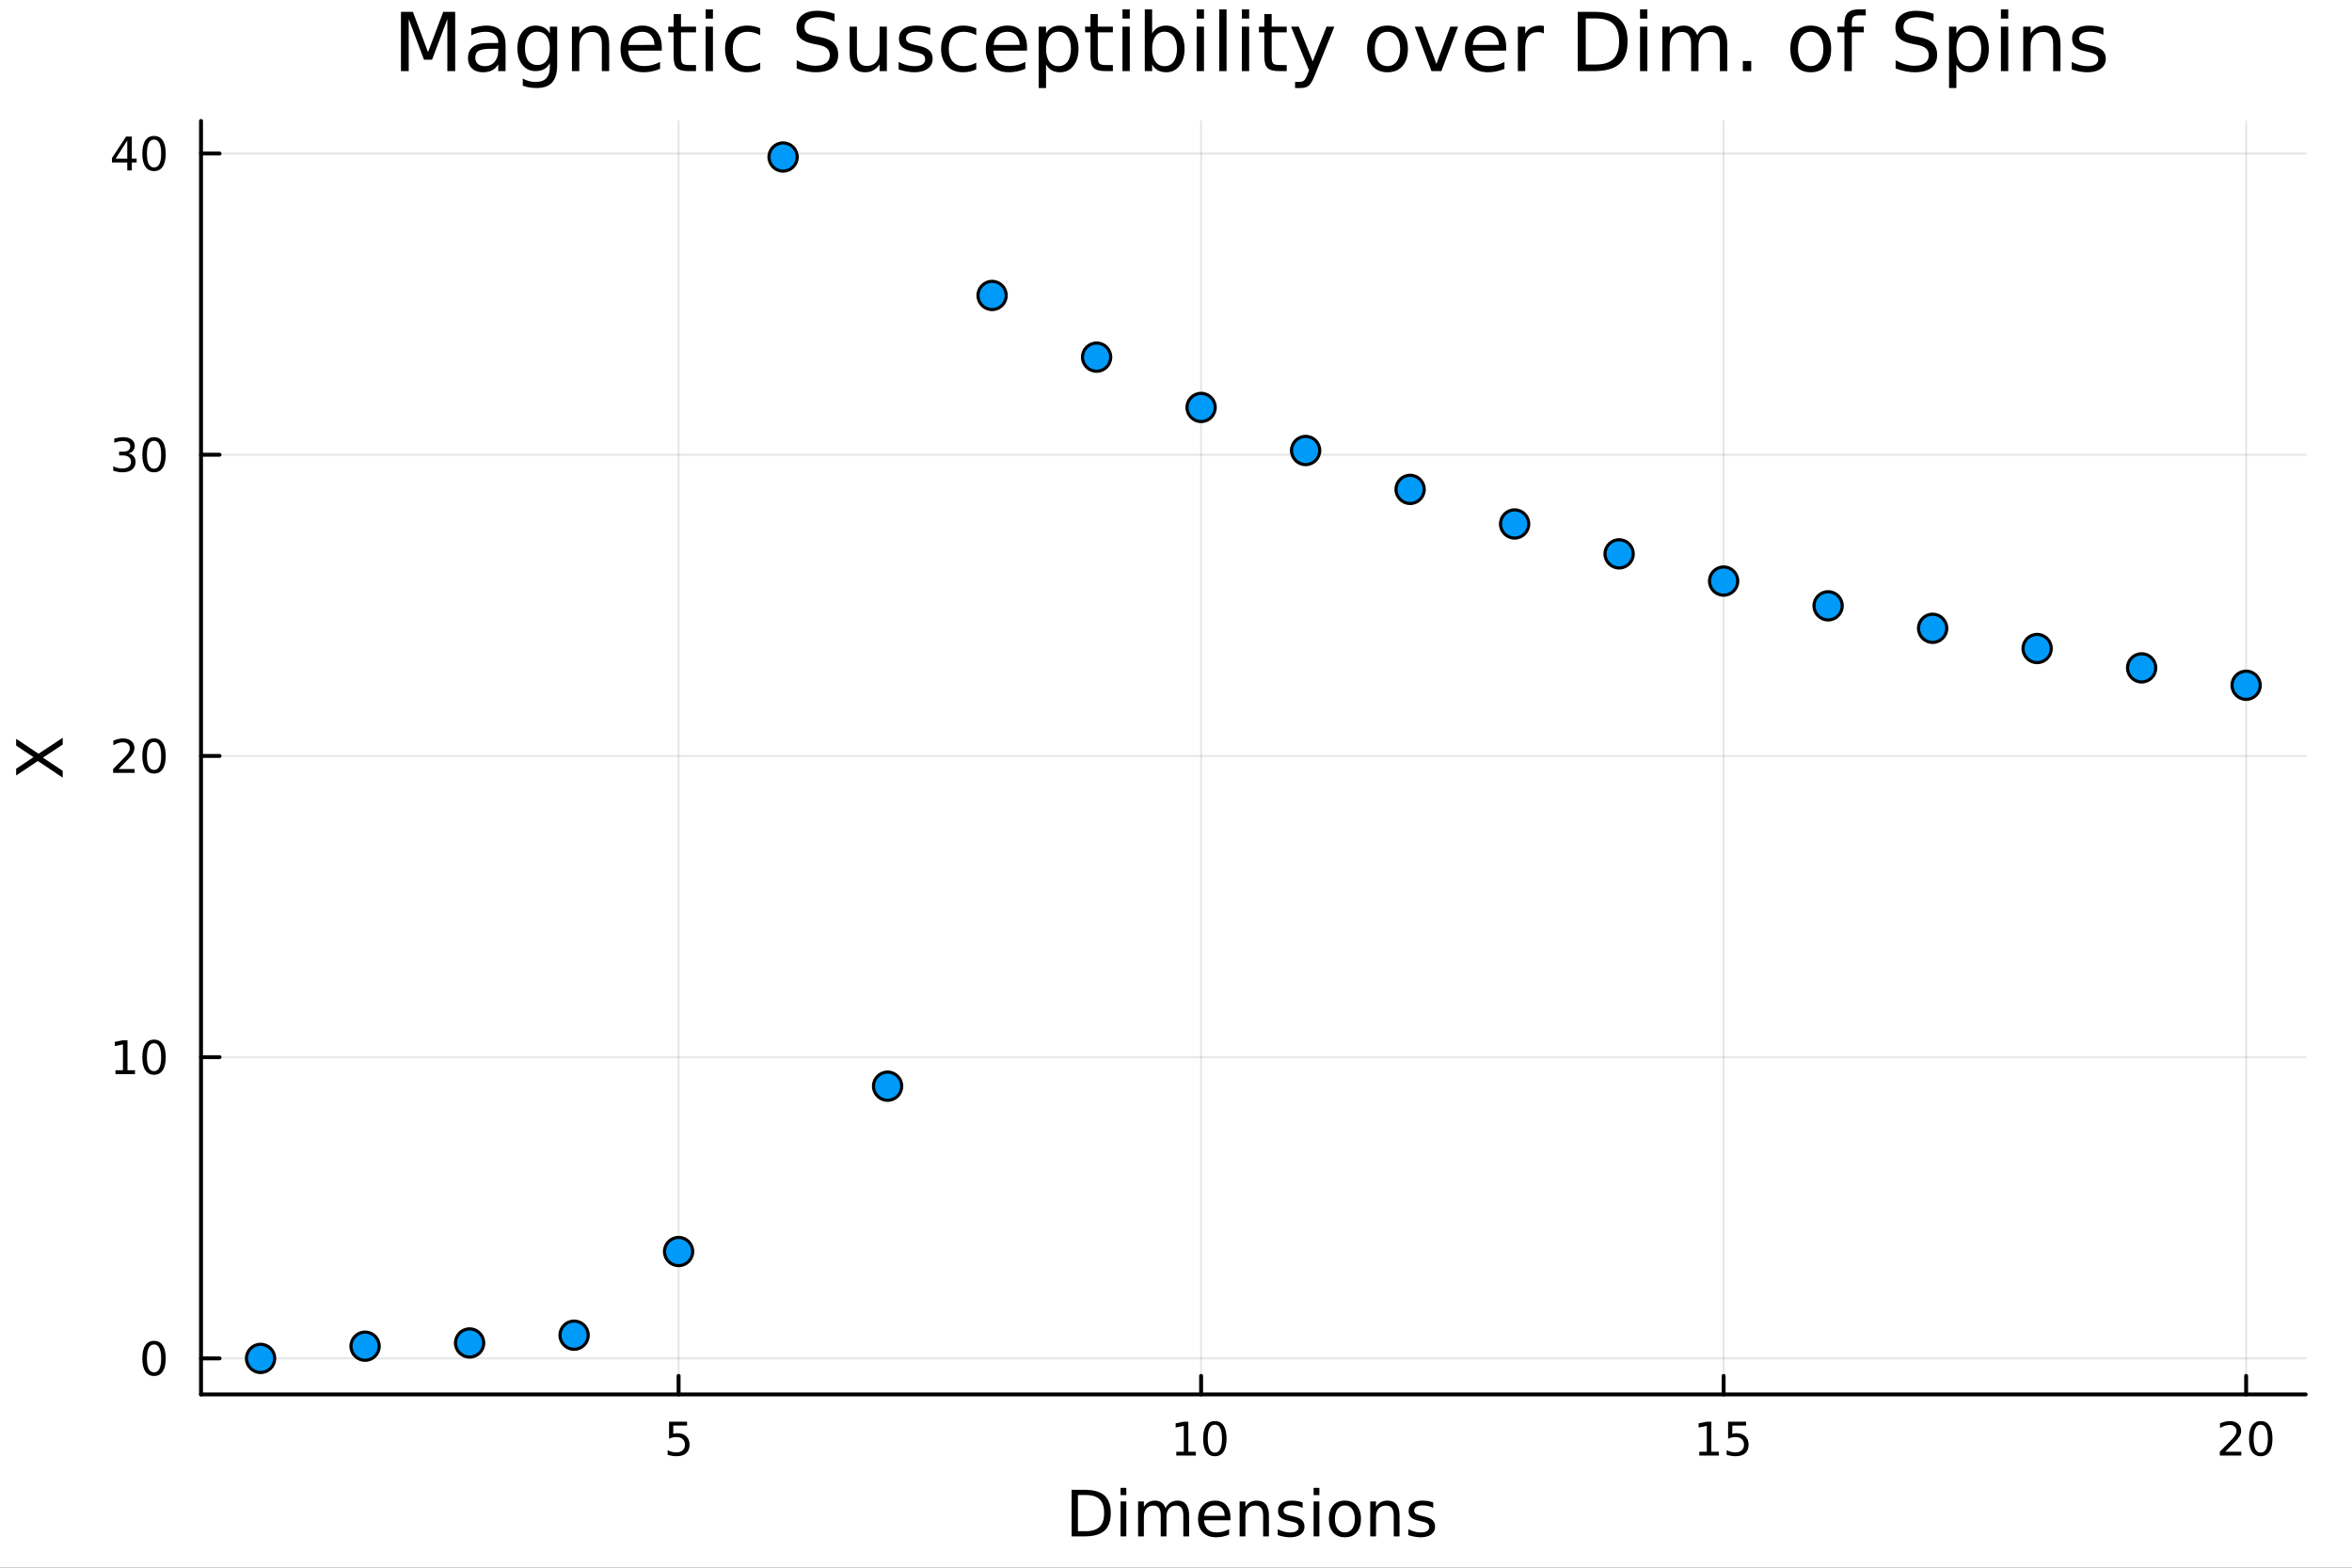 <?xml version="1.0" encoding="utf-8"?>
<svg xmlns="http://www.w3.org/2000/svg" xmlns:xlink="http://www.w3.org/1999/xlink" width="600" height="400" viewBox="0 0 2400 1600">
<rect x="0" y="0" width="2400" height="1600" fill="#333333" stroke="none"/>
<defs>
  <clipPath id="clip670">
    <rect x="0" y="0" width="2400" height="1600"/>
  </clipPath>
</defs>
<path clip-path="url(#clip670)" d="M0 1600 L2400 1600 L2400 0 L0 0  Z" fill="#ffffff" fill-rule="evenodd" fill-opacity="1"/>
<defs>
  <clipPath id="clip671">
    <rect x="480" y="0" width="1681" height="1600"/>
  </clipPath>
</defs>
<path clip-path="url(#clip670)" d="M205.121 1423.18 L2352.76 1423.18 L2352.76 123.472 L205.121 123.472  Z" fill="#ffffff" fill-rule="evenodd" fill-opacity="1"/>
<defs>
  <clipPath id="clip672">
    <rect x="205" y="123" width="2149" height="1301"/>
  </clipPath>
</defs>
<polyline clip-path="url(#clip672)" style="stroke:#000000; stroke-linecap:round; stroke-linejoin:round; stroke-width:2; stroke-opacity:0.1; fill:none" points="692.444,1423.18 692.444,123.472 "/>
<polyline clip-path="url(#clip672)" style="stroke:#000000; stroke-linecap:round; stroke-linejoin:round; stroke-width:2; stroke-opacity:0.1; fill:none" points="1225.62,1423.18 1225.62,123.472 "/>
<polyline clip-path="url(#clip672)" style="stroke:#000000; stroke-linecap:round; stroke-linejoin:round; stroke-width:2; stroke-opacity:0.1; fill:none" points="1758.8,1423.18 1758.8,123.472 "/>
<polyline clip-path="url(#clip672)" style="stroke:#000000; stroke-linecap:round; stroke-linejoin:round; stroke-width:2; stroke-opacity:0.1; fill:none" points="2291.97,1423.18 2291.97,123.472 "/>
<polyline clip-path="url(#clip672)" style="stroke:#000000; stroke-linecap:round; stroke-linejoin:round; stroke-width:2; stroke-opacity:0.1; fill:none" points="205.121,1386.4 2352.76,1386.4 "/>
<polyline clip-path="url(#clip672)" style="stroke:#000000; stroke-linecap:round; stroke-linejoin:round; stroke-width:2; stroke-opacity:0.1; fill:none" points="205.121,1078.96 2352.76,1078.96 "/>
<polyline clip-path="url(#clip672)" style="stroke:#000000; stroke-linecap:round; stroke-linejoin:round; stroke-width:2; stroke-opacity:0.1; fill:none" points="205.121,771.531 2352.76,771.531 "/>
<polyline clip-path="url(#clip672)" style="stroke:#000000; stroke-linecap:round; stroke-linejoin:round; stroke-width:2; stroke-opacity:0.1; fill:none" points="205.121,464.098 2352.76,464.098 "/>
<polyline clip-path="url(#clip672)" style="stroke:#000000; stroke-linecap:round; stroke-linejoin:round; stroke-width:2; stroke-opacity:0.1; fill:none" points="205.121,156.666 2352.76,156.666 "/>
<polyline clip-path="url(#clip670)" style="stroke:#000000; stroke-linecap:round; stroke-linejoin:round; stroke-width:4; stroke-opacity:1; fill:none" points="205.121,1423.18 2352.76,1423.18 "/>
<polyline clip-path="url(#clip670)" style="stroke:#000000; stroke-linecap:round; stroke-linejoin:round; stroke-width:4; stroke-opacity:1; fill:none" points="692.444,1423.18 692.444,1404.28 "/>
<polyline clip-path="url(#clip670)" style="stroke:#000000; stroke-linecap:round; stroke-linejoin:round; stroke-width:4; stroke-opacity:1; fill:none" points="1225.62,1423.18 1225.62,1404.28 "/>
<polyline clip-path="url(#clip670)" style="stroke:#000000; stroke-linecap:round; stroke-linejoin:round; stroke-width:4; stroke-opacity:1; fill:none" points="1758.8,1423.18 1758.8,1404.28 "/>
<polyline clip-path="url(#clip670)" style="stroke:#000000; stroke-linecap:round; stroke-linejoin:round; stroke-width:4; stroke-opacity:1; fill:none" points="2291.97,1423.18 2291.97,1404.28 "/>
<path clip-path="url(#clip670)" d="M682.722 1451.02 L701.079 1451.02 L701.079 1454.96 L687.005 1454.96 L687.005 1463.43 Q688.023 1463.08 689.042 1462.92 Q690.06 1462.73 691.079 1462.73 Q696.866 1462.73 700.245 1465.9 Q703.625 1469.08 703.625 1474.49 Q703.625 1480.07 700.153 1483.17 Q696.68 1486.25 690.361 1486.25 Q688.185 1486.25 685.917 1485.88 Q683.671 1485.51 681.264 1484.77 L681.264 1480.07 Q683.347 1481.2 685.569 1481.76 Q687.792 1482.32 690.268 1482.32 Q694.273 1482.32 696.611 1480.21 Q698.949 1478.1 698.949 1474.49 Q698.949 1470.88 696.611 1468.77 Q694.273 1466.67 690.268 1466.67 Q688.393 1466.67 686.518 1467.08 Q684.667 1467.5 682.722 1468.38 L682.722 1451.02 Z" fill="#000000" fill-rule="nonzero" fill-opacity="1" /><path clip-path="url(#clip670)" d="M1200.31 1481.64 L1207.95 1481.64 L1207.95 1455.28 L1199.64 1456.95 L1199.64 1452.69 L1207.9 1451.02 L1212.58 1451.02 L1212.58 1481.64 L1220.22 1481.64 L1220.22 1485.58 L1200.31 1485.58 L1200.31 1481.64 Z" fill="#000000" fill-rule="nonzero" fill-opacity="1" /><path clip-path="url(#clip670)" d="M1239.66 1454.1 Q1236.05 1454.1 1234.22 1457.66 Q1232.41 1461.2 1232.41 1468.33 Q1232.41 1475.44 1234.22 1479.01 Q1236.05 1482.55 1239.66 1482.55 Q1243.29 1482.55 1245.1 1479.01 Q1246.93 1475.44 1246.93 1468.33 Q1246.93 1461.2 1245.1 1457.66 Q1243.29 1454.1 1239.66 1454.1 M1239.66 1450.39 Q1245.47 1450.39 1248.53 1455 Q1251.6 1459.58 1251.6 1468.33 Q1251.6 1477.06 1248.53 1481.67 Q1245.47 1486.25 1239.66 1486.25 Q1233.85 1486.25 1230.77 1481.67 Q1227.72 1477.06 1227.72 1468.33 Q1227.72 1459.58 1230.77 1455 Q1233.85 1450.39 1239.66 1450.39 Z" fill="#000000" fill-rule="nonzero" fill-opacity="1" /><path clip-path="url(#clip670)" d="M1733.98 1481.64 L1741.62 1481.64 L1741.62 1455.28 L1733.31 1456.95 L1733.31 1452.69 L1741.58 1451.02 L1746.25 1451.02 L1746.25 1481.64 L1753.89 1481.64 L1753.89 1485.58 L1733.98 1485.58 L1733.98 1481.64 Z" fill="#000000" fill-rule="nonzero" fill-opacity="1" /><path clip-path="url(#clip670)" d="M1763.38 1451.02 L1781.74 1451.02 L1781.74 1454.96 L1767.66 1454.96 L1767.66 1463.43 Q1768.68 1463.08 1769.7 1462.92 Q1770.72 1462.73 1771.74 1462.73 Q1777.52 1462.73 1780.9 1465.9 Q1784.28 1469.08 1784.28 1474.49 Q1784.28 1480.07 1780.81 1483.17 Q1777.34 1486.25 1771.02 1486.25 Q1768.84 1486.25 1766.58 1485.88 Q1764.33 1485.51 1761.92 1484.77 L1761.92 1480.07 Q1764.01 1481.2 1766.23 1481.76 Q1768.45 1482.32 1770.93 1482.32 Q1774.93 1482.32 1777.27 1480.21 Q1779.61 1478.1 1779.61 1474.49 Q1779.61 1470.88 1777.27 1468.77 Q1774.93 1466.67 1770.93 1466.67 Q1769.05 1466.67 1767.18 1467.08 Q1765.33 1467.5 1763.38 1468.38 L1763.38 1451.02 Z" fill="#000000" fill-rule="nonzero" fill-opacity="1" /><path clip-path="url(#clip670)" d="M2270.75 1481.64 L2287.07 1481.64 L2287.07 1485.58 L2265.12 1485.58 L2265.12 1481.64 Q2267.78 1478.89 2272.37 1474.26 Q2276.97 1469.61 2278.15 1468.27 Q2280.4 1465.74 2281.28 1464.01 Q2282.18 1462.25 2282.18 1460.56 Q2282.18 1457.8 2280.24 1456.07 Q2278.32 1454.33 2275.21 1454.33 Q2273.02 1454.33 2270.56 1455.09 Q2268.13 1455.86 2265.35 1457.41 L2265.35 1452.69 Q2268.18 1451.55 2270.63 1450.97 Q2273.08 1450.39 2275.12 1450.39 Q2280.49 1450.39 2283.69 1453.08 Q2286.88 1455.77 2286.88 1460.26 Q2286.88 1462.39 2286.07 1464.31 Q2285.28 1466.2 2283.18 1468.8 Q2282.6 1469.47 2279.5 1472.69 Q2276.4 1475.88 2270.75 1481.64 Z" fill="#000000" fill-rule="nonzero" fill-opacity="1" /><path clip-path="url(#clip670)" d="M2306.88 1454.1 Q2303.27 1454.1 2301.44 1457.66 Q2299.64 1461.2 2299.64 1468.33 Q2299.64 1475.44 2301.44 1479.01 Q2303.27 1482.55 2306.88 1482.55 Q2310.52 1482.55 2312.32 1479.01 Q2314.15 1475.44 2314.15 1468.33 Q2314.15 1461.2 2312.32 1457.66 Q2310.52 1454.1 2306.88 1454.1 M2306.88 1450.39 Q2312.69 1450.39 2315.75 1455 Q2318.83 1459.58 2318.83 1468.33 Q2318.83 1477.06 2315.75 1481.67 Q2312.69 1486.25 2306.88 1486.25 Q2301.07 1486.25 2297.99 1481.67 Q2294.94 1477.06 2294.94 1468.33 Q2294.94 1459.58 2297.99 1455 Q2301.07 1450.39 2306.88 1450.39 Z" fill="#000000" fill-rule="nonzero" fill-opacity="1" /><path clip-path="url(#clip670)" d="M1099.93 1525.81 L1099.93 1562.76 L1107.7 1562.76 Q1117.54 1562.76 1122.09 1558.3 Q1126.67 1553.85 1126.67 1544.24 Q1126.67 1534.69 1122.09 1530.26 Q1117.54 1525.81 1107.7 1525.81 L1099.93 1525.81 M1093.51 1520.52 L1106.71 1520.52 Q1120.53 1520.52 1126.99 1526.28 Q1133.45 1532.01 1133.45 1544.24 Q1133.45 1556.52 1126.96 1562.28 Q1120.46 1568.04 1106.71 1568.04 L1093.51 1568.04 L1093.51 1520.52 Z" fill="#000000" fill-rule="nonzero" fill-opacity="1" /><path clip-path="url(#clip670)" d="M1143.44 1532.4 L1149.3 1532.4 L1149.3 1568.04 L1143.44 1568.04 L1143.44 1532.4 M1143.44 1518.52 L1149.3 1518.52 L1149.3 1525.93 L1143.44 1525.93 L1143.44 1518.52 Z" fill="#000000" fill-rule="nonzero" fill-opacity="1" /><path clip-path="url(#clip670)" d="M1189.31 1539.24 Q1191.51 1535.29 1194.56 1533.41 Q1197.62 1531.54 1201.75 1531.54 Q1207.32 1531.54 1210.35 1535.45 Q1213.37 1539.33 1213.37 1546.53 L1213.37 1568.04 L1207.48 1568.04 L1207.48 1546.72 Q1207.48 1541.59 1205.67 1539.11 Q1203.85 1536.63 1200.13 1536.63 Q1195.58 1536.63 1192.94 1539.65 Q1190.3 1542.68 1190.3 1547.9 L1190.3 1568.04 L1184.41 1568.04 L1184.41 1546.72 Q1184.41 1541.56 1182.59 1539.11 Q1180.78 1536.63 1176.99 1536.63 Q1172.5 1536.63 1169.86 1539.68 Q1167.22 1542.71 1167.22 1547.9 L1167.22 1568.04 L1161.33 1568.04 L1161.33 1532.4 L1167.22 1532.4 L1167.22 1537.93 Q1169.23 1534.66 1172.03 1533.1 Q1174.83 1531.54 1178.68 1531.54 Q1182.56 1531.54 1185.27 1533.51 Q1188 1535.48 1189.31 1539.24 Z" fill="#000000" fill-rule="nonzero" fill-opacity="1" /><path clip-path="url(#clip670)" d="M1255.54 1548.76 L1255.54 1551.62 L1228.62 1551.62 Q1229 1557.67 1232.25 1560.85 Q1235.52 1564 1241.35 1564 Q1244.72 1564 1247.87 1563.17 Q1251.06 1562.35 1254.18 1560.69 L1254.18 1566.23 Q1251.02 1567.57 1247.71 1568.27 Q1244.4 1568.97 1241 1568.97 Q1232.47 1568.97 1227.47 1564 Q1222.51 1559.04 1222.51 1550.57 Q1222.51 1541.82 1227.22 1536.69 Q1231.96 1531.54 1239.98 1531.54 Q1247.17 1531.54 1251.34 1536.18 Q1255.54 1540.8 1255.54 1548.76 M1249.69 1547.04 Q1249.62 1542.23 1246.98 1539.37 Q1244.37 1536.5 1240.04 1536.5 Q1235.14 1536.5 1232.18 1539.27 Q1229.25 1542.04 1228.81 1547.07 L1249.69 1547.04 Z" fill="#000000" fill-rule="nonzero" fill-opacity="1" /><path clip-path="url(#clip670)" d="M1294.79 1546.53 L1294.79 1568.04 L1288.93 1568.04 L1288.93 1546.72 Q1288.93 1541.66 1286.96 1539.14 Q1284.99 1536.63 1281.04 1536.63 Q1276.3 1536.63 1273.56 1539.65 Q1270.82 1542.68 1270.82 1547.9 L1270.82 1568.04 L1264.93 1568.04 L1264.93 1532.4 L1270.82 1532.4 L1270.82 1537.93 Q1272.92 1534.72 1275.76 1533.13 Q1278.62 1531.54 1282.34 1531.54 Q1288.49 1531.54 1291.64 1535.36 Q1294.79 1539.14 1294.79 1546.53 Z" fill="#000000" fill-rule="nonzero" fill-opacity="1" /><path clip-path="url(#clip670)" d="M1329.2 1533.45 L1329.2 1538.98 Q1326.71 1537.71 1324.04 1537.07 Q1321.37 1536.44 1318.5 1536.44 Q1314.14 1536.44 1311.94 1537.77 Q1309.78 1539.11 1309.78 1541.79 Q1309.78 1543.82 1311.34 1545 Q1312.9 1546.15 1317.61 1547.2 L1319.62 1547.64 Q1325.85 1548.98 1328.46 1551.43 Q1331.11 1553.85 1331.11 1558.21 Q1331.11 1563.17 1327.16 1566.07 Q1323.24 1568.97 1316.37 1568.97 Q1313.5 1568.97 1310.39 1568.39 Q1307.3 1567.85 1303.86 1566.74 L1303.86 1560.69 Q1307.11 1562.38 1310.26 1563.24 Q1313.41 1564.07 1316.5 1564.07 Q1320.63 1564.07 1322.86 1562.66 Q1325.09 1561.23 1325.09 1558.65 Q1325.09 1556.27 1323.47 1554.99 Q1321.88 1553.72 1316.43 1552.54 L1314.4 1552.07 Q1308.95 1550.92 1306.53 1548.56 Q1304.11 1546.18 1304.11 1542.04 Q1304.11 1537.01 1307.68 1534.27 Q1311.24 1531.54 1317.8 1531.54 Q1321.05 1531.54 1323.91 1532.01 Q1326.78 1532.49 1329.2 1533.45 Z" fill="#000000" fill-rule="nonzero" fill-opacity="1" /><path clip-path="url(#clip670)" d="M1340.43 1532.4 L1346.29 1532.4 L1346.29 1568.04 L1340.43 1568.04 L1340.43 1532.4 M1340.43 1518.52 L1346.29 1518.52 L1346.29 1525.93 L1340.43 1525.93 L1340.43 1518.52 Z" fill="#000000" fill-rule="nonzero" fill-opacity="1" /><path clip-path="url(#clip670)" d="M1372.36 1536.5 Q1367.64 1536.5 1364.91 1540.19 Q1362.17 1543.85 1362.17 1550.25 Q1362.17 1556.65 1364.88 1560.34 Q1367.61 1564 1372.36 1564 Q1377.03 1564 1379.77 1560.31 Q1382.51 1556.62 1382.51 1550.25 Q1382.51 1543.92 1379.77 1540.23 Q1377.03 1536.5 1372.36 1536.5 M1372.36 1531.54 Q1379.99 1531.54 1384.35 1536.5 Q1388.72 1541.47 1388.72 1550.25 Q1388.72 1559 1384.35 1564 Q1379.99 1568.97 1372.36 1568.97 Q1364.68 1568.97 1360.32 1564 Q1356 1559 1356 1550.25 Q1356 1541.47 1360.32 1536.5 Q1364.68 1531.54 1372.36 1531.54 Z" fill="#000000" fill-rule="nonzero" fill-opacity="1" /><path clip-path="url(#clip670)" d="M1428.06 1546.53 L1428.06 1568.04 L1422.2 1568.04 L1422.2 1546.72 Q1422.2 1541.66 1420.23 1539.14 Q1418.25 1536.63 1414.31 1536.63 Q1409.56 1536.63 1406.83 1539.65 Q1404.09 1542.68 1404.09 1547.9 L1404.09 1568.04 L1398.2 1568.04 L1398.2 1532.4 L1404.09 1532.4 L1404.09 1537.93 Q1406.19 1534.72 1409.02 1533.13 Q1411.89 1531.54 1415.61 1531.54 Q1421.75 1531.54 1424.9 1535.36 Q1428.06 1539.14 1428.06 1546.53 Z" fill="#000000" fill-rule="nonzero" fill-opacity="1" /><path clip-path="url(#clip670)" d="M1462.46 1533.45 L1462.46 1538.98 Q1459.98 1537.71 1457.31 1537.07 Q1454.63 1536.44 1451.77 1536.44 Q1447.41 1536.44 1445.21 1537.77 Q1443.05 1539.11 1443.05 1541.79 Q1443.05 1543.82 1444.61 1545 Q1446.17 1546.15 1450.88 1547.2 L1452.88 1547.64 Q1459.12 1548.98 1461.73 1551.43 Q1464.37 1553.85 1464.37 1558.21 Q1464.37 1563.17 1460.42 1566.07 Q1456.51 1568.97 1449.63 1568.97 Q1446.77 1568.97 1443.65 1568.39 Q1440.56 1567.85 1437.13 1566.74 L1437.13 1560.69 Q1440.37 1562.38 1443.52 1563.24 Q1446.67 1564.07 1449.76 1564.07 Q1453.9 1564.07 1456.13 1562.66 Q1458.36 1561.23 1458.36 1558.65 Q1458.36 1556.27 1456.73 1554.99 Q1455.14 1553.72 1449.7 1552.54 L1447.66 1552.07 Q1442.22 1550.92 1439.8 1548.56 Q1437.38 1546.18 1437.38 1542.04 Q1437.38 1537.01 1440.95 1534.27 Q1444.51 1531.54 1451.07 1531.54 Q1454.31 1531.54 1457.18 1532.01 Q1460.04 1532.49 1462.46 1533.45 Z" fill="#000000" fill-rule="nonzero" fill-opacity="1" /><polyline clip-path="url(#clip670)" style="stroke:#000000; stroke-linecap:round; stroke-linejoin:round; stroke-width:4; stroke-opacity:1; fill:none" points="205.121,1423.18 205.121,123.472 "/>
<polyline clip-path="url(#clip670)" style="stroke:#000000; stroke-linecap:round; stroke-linejoin:round; stroke-width:4; stroke-opacity:1; fill:none" points="205.121,1386.4 224.019,1386.4 "/>
<polyline clip-path="url(#clip670)" style="stroke:#000000; stroke-linecap:round; stroke-linejoin:round; stroke-width:4; stroke-opacity:1; fill:none" points="205.121,1078.96 224.019,1078.96 "/>
<polyline clip-path="url(#clip670)" style="stroke:#000000; stroke-linecap:round; stroke-linejoin:round; stroke-width:4; stroke-opacity:1; fill:none" points="205.121,771.531 224.019,771.531 "/>
<polyline clip-path="url(#clip670)" style="stroke:#000000; stroke-linecap:round; stroke-linejoin:round; stroke-width:4; stroke-opacity:1; fill:none" points="205.121,464.098 224.019,464.098 "/>
<polyline clip-path="url(#clip670)" style="stroke:#000000; stroke-linecap:round; stroke-linejoin:round; stroke-width:4; stroke-opacity:1; fill:none" points="205.121,156.666 224.019,156.666 "/>
<path clip-path="url(#clip670)" d="M157.177 1372.19 Q153.566 1372.19 151.737 1375.76 Q149.931 1379.3 149.931 1386.43 Q149.931 1393.54 151.737 1397.1 Q153.566 1400.64 157.177 1400.64 Q160.811 1400.64 162.616 1397.1 Q164.445 1393.54 164.445 1386.43 Q164.445 1379.3 162.616 1375.76 Q160.811 1372.19 157.177 1372.19 M157.177 1368.49 Q162.987 1368.49 166.042 1373.1 Q169.121 1377.68 169.121 1386.43 Q169.121 1395.16 166.042 1399.76 Q162.987 1404.35 157.177 1404.35 Q151.366 1404.35 148.288 1399.76 Q145.232 1395.16 145.232 1386.43 Q145.232 1377.68 148.288 1373.1 Q151.366 1368.49 157.177 1368.49 Z" fill="#000000" fill-rule="nonzero" fill-opacity="1" /><path clip-path="url(#clip670)" d="M117.825 1092.31 L125.464 1092.31 L125.464 1065.94 L117.154 1067.61 L117.154 1063.35 L125.418 1061.68 L130.093 1061.68 L130.093 1092.31 L137.732 1092.31 L137.732 1096.24 L117.825 1096.24 L117.825 1092.31 Z" fill="#000000" fill-rule="nonzero" fill-opacity="1" /><path clip-path="url(#clip670)" d="M157.177 1064.76 Q153.566 1064.76 151.737 1068.33 Q149.931 1071.87 149.931 1079 Q149.931 1086.1 151.737 1089.67 Q153.566 1093.21 157.177 1093.21 Q160.811 1093.21 162.616 1089.67 Q164.445 1086.1 164.445 1079 Q164.445 1071.87 162.616 1068.33 Q160.811 1064.76 157.177 1064.76 M157.177 1061.06 Q162.987 1061.06 166.042 1065.66 Q169.121 1070.25 169.121 1079 Q169.121 1087.72 166.042 1092.33 Q162.987 1096.91 157.177 1096.91 Q151.366 1096.91 148.288 1092.33 Q145.232 1087.72 145.232 1079 Q145.232 1070.25 148.288 1065.66 Q151.366 1061.06 157.177 1061.06 Z" fill="#000000" fill-rule="nonzero" fill-opacity="1" /><path clip-path="url(#clip670)" d="M121.043 784.876 L137.362 784.876 L137.362 788.811 L115.418 788.811 L115.418 784.876 Q118.08 782.121 122.663 777.491 Q127.269 772.839 128.45 771.496 Q130.695 768.973 131.575 767.237 Q132.478 765.478 132.478 763.788 Q132.478 761.033 130.533 759.297 Q128.612 757.561 125.51 757.561 Q123.311 757.561 120.857 758.325 Q118.427 759.089 115.649 760.64 L115.649 755.917 Q118.473 754.783 120.927 754.204 Q123.38 753.626 125.418 753.626 Q130.788 753.626 133.982 756.311 Q137.177 758.996 137.177 763.487 Q137.177 765.616 136.367 767.538 Q135.579 769.436 133.473 772.028 Q132.894 772.7 129.792 775.917 Q126.691 779.112 121.043 784.876 Z" fill="#000000" fill-rule="nonzero" fill-opacity="1" /><path clip-path="url(#clip670)" d="M157.177 757.329 Q153.566 757.329 151.737 760.894 Q149.931 764.436 149.931 771.565 Q149.931 778.672 151.737 782.237 Q153.566 785.778 157.177 785.778 Q160.811 785.778 162.616 782.237 Q164.445 778.672 164.445 771.565 Q164.445 764.436 162.616 760.894 Q160.811 757.329 157.177 757.329 M157.177 753.626 Q162.987 753.626 166.042 758.232 Q169.121 762.816 169.121 771.565 Q169.121 780.292 166.042 784.899 Q162.987 789.482 157.177 789.482 Q151.366 789.482 148.288 784.899 Q145.232 780.292 145.232 771.565 Q145.232 762.816 148.288 758.232 Q151.366 753.626 157.177 753.626 Z" fill="#000000" fill-rule="nonzero" fill-opacity="1" /><path clip-path="url(#clip670)" d="M131.181 462.744 Q134.538 463.462 136.413 465.73 Q138.311 467.999 138.311 471.332 Q138.311 476.448 134.792 479.249 Q131.274 482.05 124.793 482.05 Q122.617 482.05 120.302 481.61 Q118.01 481.193 115.556 480.337 L115.556 475.823 Q117.501 476.957 119.816 477.536 Q122.13 478.114 124.654 478.114 Q129.052 478.114 131.343 476.378 Q133.658 474.642 133.658 471.332 Q133.658 468.277 131.505 466.564 Q129.376 464.827 125.556 464.827 L121.529 464.827 L121.529 460.985 L125.742 460.985 Q129.191 460.985 131.019 459.619 Q132.848 458.23 132.848 455.638 Q132.848 452.976 130.95 451.564 Q129.075 450.128 125.556 450.128 Q123.635 450.128 121.436 450.545 Q119.237 450.962 116.598 451.841 L116.598 447.675 Q119.26 446.934 121.575 446.564 Q123.913 446.193 125.973 446.193 Q131.297 446.193 134.399 448.624 Q137.501 451.031 137.501 455.152 Q137.501 458.022 135.857 460.013 Q134.214 461.98 131.181 462.744 Z" fill="#000000" fill-rule="nonzero" fill-opacity="1" /><path clip-path="url(#clip670)" d="M157.177 449.897 Q153.566 449.897 151.737 453.462 Q149.931 457.003 149.931 464.133 Q149.931 471.239 151.737 474.804 Q153.566 478.346 157.177 478.346 Q160.811 478.346 162.616 474.804 Q164.445 471.239 164.445 464.133 Q164.445 457.003 162.616 453.462 Q160.811 449.897 157.177 449.897 M157.177 446.193 Q162.987 446.193 166.042 450.8 Q169.121 455.383 169.121 464.133 Q169.121 472.86 166.042 477.466 Q162.987 482.05 157.177 482.05 Q151.366 482.05 148.288 477.466 Q145.232 472.86 145.232 464.133 Q145.232 455.383 148.288 450.8 Q151.366 446.193 157.177 446.193 Z" fill="#000000" fill-rule="nonzero" fill-opacity="1" /><path clip-path="url(#clip670)" d="M129.862 143.46 L118.056 161.909 L129.862 161.909 L129.862 143.46 M128.635 139.386 L134.515 139.386 L134.515 161.909 L139.445 161.909 L139.445 165.798 L134.515 165.798 L134.515 173.946 L129.862 173.946 L129.862 165.798 L114.26 165.798 L114.26 161.284 L128.635 139.386 Z" fill="#000000" fill-rule="nonzero" fill-opacity="1" /><path clip-path="url(#clip670)" d="M157.177 142.465 Q153.566 142.465 151.737 146.029 Q149.931 149.571 149.931 156.701 Q149.931 163.807 151.737 167.372 Q153.566 170.913 157.177 170.913 Q160.811 170.913 162.616 167.372 Q164.445 163.807 164.445 156.701 Q164.445 149.571 162.616 146.029 Q160.811 142.465 157.177 142.465 M157.177 138.761 Q162.987 138.761 166.042 143.367 Q169.121 147.951 169.121 156.701 Q169.121 165.427 166.042 170.034 Q162.987 174.617 157.177 174.617 Q151.366 174.617 148.288 170.034 Q145.232 165.427 145.232 156.701 Q145.232 147.951 148.288 143.367 Q151.366 138.761 157.177 138.761 Z" fill="#000000" fill-rule="nonzero" fill-opacity="1" /><path clip-path="url(#clip670)" d="M16.484 791.5 L16.484 784.593 L34.149 772.785 L16.484 760.913 L16.484 754.006 L39.305 769.284 L64.004 752.988 L64.004 759.894 L43.793 773.262 L64.004 786.726 L64.004 793.664 L38.637 776.7 L16.484 791.5 Z" fill="#000000" fill-rule="nonzero" fill-opacity="1" /><path clip-path="url(#clip670)" d="M409.128 12.096 L421.322 12.096 L436.755 53.253 L452.27 12.096 L464.464 12.096 L464.464 72.576 L456.483 72.576 L456.483 19.469 L440.887 60.95 L432.664 60.95 L417.068 19.469 L417.068 72.576 L409.128 72.576 L409.128 12.096 Z" fill="#000000" fill-rule="nonzero" fill-opacity="1" /><path clip-path="url(#clip670)" d="M501.003 49.769 Q491.969 49.769 488.485 51.835 Q485.002 53.901 485.002 58.884 Q485.002 62.854 487.594 65.203 Q490.227 67.512 494.724 67.512 Q500.922 67.512 504.649 63.137 Q508.416 58.722 508.416 51.43 L508.416 49.769 L501.003 49.769 M515.87 46.691 L515.87 72.576 L508.416 72.576 L508.416 65.689 Q505.864 69.821 502.056 71.806 Q498.248 73.751 492.739 73.751 Q485.771 73.751 481.639 69.862 Q477.548 65.933 477.548 59.37 Q477.548 51.714 482.652 47.825 Q487.797 43.936 497.965 43.936 L508.416 43.936 L508.416 43.207 Q508.416 38.062 505.013 35.267 Q501.651 32.431 495.534 32.431 Q491.645 32.431 487.959 33.363 Q484.273 34.295 480.87 36.158 L480.87 29.272 Q484.961 27.692 488.81 26.922 Q492.658 26.112 496.304 26.112 Q506.147 26.112 511.009 31.216 Q515.87 36.32 515.87 46.691 Z" fill="#000000" fill-rule="nonzero" fill-opacity="1" /><path clip-path="url(#clip670)" d="M561.078 49.364 Q561.078 41.263 557.715 36.806 Q554.394 32.35 548.358 32.35 Q542.363 32.35 539 36.806 Q535.679 41.263 535.679 49.364 Q535.679 57.426 539 61.882 Q542.363 66.338 548.358 66.338 Q554.394 66.338 557.715 61.882 Q561.078 57.426 561.078 49.364 M568.531 66.945 Q568.531 78.531 563.387 84.162 Q558.242 89.833 547.629 89.833 Q543.699 89.833 540.216 89.225 Q536.732 88.658 533.451 87.443 L533.451 80.192 Q536.732 81.974 539.932 82.825 Q543.132 83.675 546.454 83.675 Q553.786 83.675 557.432 79.827 Q561.078 76.019 561.078 68.282 L561.078 64.596 Q558.769 68.606 555.163 70.591 Q551.558 72.576 546.535 72.576 Q538.19 72.576 533.086 66.216 Q527.982 59.856 527.982 49.364 Q527.982 38.832 533.086 32.472 Q538.19 26.112 546.535 26.112 Q551.558 26.112 555.163 28.097 Q558.769 30.082 561.078 34.092 L561.078 27.206 L568.531 27.206 L568.531 66.945 Z" fill="#000000" fill-rule="nonzero" fill-opacity="1" /><path clip-path="url(#clip670)" d="M621.598 45.192 L621.598 72.576 L614.145 72.576 L614.145 45.435 Q614.145 38.994 611.633 35.794 Q609.121 32.594 604.098 32.594 Q598.062 32.594 594.579 36.442 Q591.095 40.29 591.095 46.934 L591.095 72.576 L583.601 72.576 L583.601 27.206 L591.095 27.206 L591.095 34.254 Q593.769 30.163 597.374 28.138 Q601.02 26.112 605.759 26.112 Q613.577 26.112 617.588 30.973 Q621.598 35.794 621.598 45.192 Z" fill="#000000" fill-rule="nonzero" fill-opacity="1" /><path clip-path="url(#clip670)" d="M675.273 48.028 L675.273 51.673 L641.002 51.673 Q641.488 59.37 645.62 63.421 Q649.793 67.431 657.206 67.431 Q661.5 67.431 665.51 66.378 Q669.561 65.325 673.531 63.218 L673.531 70.267 Q669.52 71.968 665.307 72.86 Q661.095 73.751 656.76 73.751 Q645.904 73.751 639.544 67.431 Q633.224 61.112 633.224 50.337 Q633.224 39.197 639.22 32.675 Q645.255 26.112 655.464 26.112 Q664.619 26.112 669.925 32.026 Q675.273 37.9 675.273 48.028 M667.819 45.84 Q667.738 39.723 664.376 36.077 Q661.054 32.431 655.545 32.431 Q649.306 32.431 645.539 35.956 Q641.812 39.48 641.245 45.88 L667.819 45.84 Z" fill="#000000" fill-rule="nonzero" fill-opacity="1" /><path clip-path="url(#clip670)" d="M694.879 14.324 L694.879 27.206 L710.232 27.206 L710.232 32.999 L694.879 32.999 L694.879 57.628 Q694.879 63.178 696.378 64.758 Q697.917 66.338 702.576 66.338 L710.232 66.338 L710.232 72.576 L702.576 72.576 Q693.947 72.576 690.666 69.376 Q687.385 66.135 687.385 57.628 L687.385 32.999 L681.916 32.999 L681.916 27.206 L687.385 27.206 L687.385 14.324 L694.879 14.324 Z" fill="#000000" fill-rule="nonzero" fill-opacity="1" /><path clip-path="url(#clip670)" d="M720.035 27.206 L727.489 27.206 L727.489 72.576 L720.035 72.576 L720.035 27.206 M720.035 9.544 L727.489 9.544 L727.489 18.983 L720.035 18.983 L720.035 9.544 Z" fill="#000000" fill-rule="nonzero" fill-opacity="1" /><path clip-path="url(#clip670)" d="M775.735 28.948 L775.735 35.915 Q772.575 34.173 769.375 33.323 Q766.215 32.431 762.975 32.431 Q755.724 32.431 751.713 37.05 Q747.703 41.627 747.703 49.931 Q747.703 58.236 751.713 62.854 Q755.724 67.431 762.975 67.431 Q766.215 67.431 769.375 66.581 Q772.575 65.689 775.735 63.948 L775.735 70.834 Q772.616 72.292 769.254 73.022 Q765.932 73.751 762.165 73.751 Q751.916 73.751 745.88 67.31 Q739.844 60.869 739.844 49.931 Q739.844 38.832 745.92 32.472 Q752.037 26.112 762.651 26.112 Q766.094 26.112 769.375 26.841 Q772.656 27.53 775.735 28.948 Z" fill="#000000" fill-rule="nonzero" fill-opacity="1" /><path clip-path="url(#clip670)" d="M851.649 14.081 L851.649 22.061 Q846.991 19.833 842.859 18.739 Q838.727 17.646 834.878 17.646 Q828.194 17.646 824.549 20.238 Q820.943 22.831 820.943 27.611 Q820.943 31.621 823.333 33.687 Q825.764 35.713 832.488 36.969 L837.43 37.981 Q846.585 39.723 850.92 44.139 Q855.295 48.514 855.295 55.886 Q855.295 64.677 849.381 69.214 Q843.507 73.751 832.124 73.751 Q827.83 73.751 822.969 72.778 Q818.148 71.806 812.963 69.902 L812.963 61.477 Q817.946 64.272 822.726 65.689 Q827.506 67.107 832.124 67.107 Q839.132 67.107 842.94 64.353 Q846.747 61.598 846.747 56.494 Q846.747 52.038 843.993 49.526 Q841.279 47.015 835.04 45.759 L830.058 44.787 Q820.903 42.964 816.811 39.075 Q812.72 35.186 812.72 28.259 Q812.72 20.238 818.351 15.62 Q824.022 11.002 833.947 11.002 Q838.2 11.002 842.616 11.772 Q847.031 12.542 851.649 14.081 Z" fill="#000000" fill-rule="nonzero" fill-opacity="1" /><path clip-path="url(#clip670)" d="M866.961 54.671 L866.961 27.206 L874.415 27.206 L874.415 54.387 Q874.415 60.828 876.927 64.069 Q879.438 67.269 884.461 67.269 Q890.497 67.269 893.981 63.421 Q897.505 59.573 897.505 52.929 L897.505 27.206 L904.959 27.206 L904.959 72.576 L897.505 72.576 L897.505 65.608 Q894.791 69.74 891.186 71.766 Q887.621 73.751 882.882 73.751 Q875.063 73.751 871.012 68.89 Q866.961 64.029 866.961 54.671 M885.717 26.112 L885.717 26.112 Z" fill="#000000" fill-rule="nonzero" fill-opacity="1" /><path clip-path="url(#clip670)" d="M949.235 28.543 L949.235 35.591 Q946.076 33.971 942.673 33.161 Q939.27 32.35 935.624 32.35 Q930.075 32.35 927.279 34.052 Q924.525 35.753 924.525 39.156 Q924.525 41.749 926.51 43.248 Q928.495 44.706 934.49 46.043 L937.042 46.61 Q944.982 48.311 948.304 51.43 Q951.666 54.509 951.666 60.059 Q951.666 66.378 946.643 70.064 Q941.66 73.751 932.91 73.751 Q929.264 73.751 925.295 73.022 Q921.365 72.333 916.99 70.915 L916.99 63.218 Q921.122 65.365 925.132 66.459 Q929.143 67.512 933.072 67.512 Q938.338 67.512 941.174 65.73 Q944.01 63.907 944.01 60.626 Q944.01 57.588 941.944 55.967 Q939.918 54.347 932.991 52.848 L930.399 52.24 Q923.472 50.782 920.393 47.785 Q917.314 44.746 917.314 39.48 Q917.314 33.08 921.851 29.596 Q926.388 26.112 934.733 26.112 Q938.865 26.112 942.511 26.72 Q946.157 27.327 949.235 28.543 Z" fill="#000000" fill-rule="nonzero" fill-opacity="1" /><path clip-path="url(#clip670)" d="M996.185 28.948 L996.185 35.915 Q993.026 34.173 989.825 33.323 Q986.666 32.431 983.425 32.431 Q976.174 32.431 972.163 37.05 Q968.153 41.627 968.153 49.931 Q968.153 58.236 972.163 62.854 Q976.174 67.431 983.425 67.431 Q986.666 67.431 989.825 66.581 Q993.026 65.689 996.185 63.948 L996.185 70.834 Q993.066 72.292 989.704 73.022 Q986.382 73.751 982.615 73.751 Q972.366 73.751 966.33 67.31 Q960.294 60.869 960.294 49.931 Q960.294 38.832 966.371 32.472 Q972.488 26.112 983.101 26.112 Q986.544 26.112 989.825 26.841 Q993.107 27.53 996.185 28.948 Z" fill="#000000" fill-rule="nonzero" fill-opacity="1" /><path clip-path="url(#clip670)" d="M1047.96 48.028 L1047.96 51.673 L1013.69 51.673 Q1014.17 59.37 1018.3 63.421 Q1022.48 67.431 1029.89 67.431 Q1034.18 67.431 1038.19 66.378 Q1042.24 65.325 1046.21 63.218 L1046.21 70.267 Q1042.2 71.968 1037.99 72.86 Q1033.78 73.751 1029.44 73.751 Q1018.59 73.751 1012.23 67.431 Q1005.91 61.112 1005.91 50.337 Q1005.91 39.197 1011.9 32.675 Q1017.94 26.112 1028.15 26.112 Q1037.3 26.112 1042.61 32.026 Q1047.96 37.9 1047.96 48.028 M1040.5 45.84 Q1040.42 39.723 1037.06 36.077 Q1033.74 32.431 1028.23 32.431 Q1021.99 32.431 1018.22 35.956 Q1014.5 39.48 1013.93 45.88 L1040.5 45.84 Z" fill="#000000" fill-rule="nonzero" fill-opacity="1" /><path clip-path="url(#clip670)" d="M1067.4 65.77 L1067.4 89.833 L1059.91 89.833 L1059.91 27.206 L1067.4 27.206 L1067.4 34.092 Q1069.75 30.041 1073.31 28.097 Q1076.92 26.112 1081.9 26.112 Q1090.17 26.112 1095.31 32.675 Q1100.5 39.237 1100.5 49.931 Q1100.5 60.626 1095.31 67.188 Q1090.17 73.751 1081.9 73.751 Q1076.92 73.751 1073.31 71.806 Q1069.75 69.821 1067.4 65.77 M1092.76 49.931 Q1092.76 41.708 1089.36 37.05 Q1085.99 32.35 1080.08 32.35 Q1074.17 32.35 1070.76 37.05 Q1067.4 41.708 1067.4 49.931 Q1067.4 58.155 1070.76 62.854 Q1074.17 67.512 1080.08 67.512 Q1085.99 67.512 1089.36 62.854 Q1092.76 58.155 1092.76 49.931 Z" fill="#000000" fill-rule="nonzero" fill-opacity="1" /><path clip-path="url(#clip670)" d="M1120.22 14.324 L1120.22 27.206 L1135.58 27.206 L1135.58 32.999 L1120.22 32.999 L1120.22 57.628 Q1120.22 63.178 1121.72 64.758 Q1123.26 66.338 1127.92 66.338 L1135.58 66.338 L1135.58 72.576 L1127.92 72.576 Q1119.29 72.576 1116.01 69.376 Q1112.73 66.135 1112.73 57.628 L1112.73 32.999 L1107.26 32.999 L1107.26 27.206 L1112.73 27.206 L1112.73 14.324 L1120.22 14.324 Z" fill="#000000" fill-rule="nonzero" fill-opacity="1" /><path clip-path="url(#clip670)" d="M1145.38 27.206 L1152.83 27.206 L1152.83 72.576 L1145.38 72.576 L1145.38 27.206 M1145.38 9.544 L1152.83 9.544 L1152.83 18.983 L1145.38 18.983 L1145.38 9.544 Z" fill="#000000" fill-rule="nonzero" fill-opacity="1" /><path clip-path="url(#clip670)" d="M1201 49.931 Q1201 41.708 1197.6 37.05 Q1194.23 32.35 1188.32 32.35 Q1182.41 32.35 1179 37.05 Q1175.64 41.708 1175.64 49.931 Q1175.64 58.155 1179 62.854 Q1182.41 67.512 1188.32 67.512 Q1194.23 67.512 1197.6 62.854 Q1201 58.155 1201 49.931 M1175.64 34.092 Q1177.99 30.041 1181.55 28.097 Q1185.16 26.112 1190.14 26.112 Q1198.41 26.112 1203.55 32.675 Q1208.74 39.237 1208.74 49.931 Q1208.74 60.626 1203.55 67.188 Q1198.41 73.751 1190.14 73.751 Q1185.16 73.751 1181.55 71.806 Q1177.99 69.821 1175.64 65.77 L1175.64 72.576 L1168.15 72.576 L1168.15 9.544 L1175.64 9.544 L1175.64 34.092 Z" fill="#000000" fill-rule="nonzero" fill-opacity="1" /><path clip-path="url(#clip670)" d="M1221.09 27.206 L1228.55 27.206 L1228.55 72.576 L1221.09 72.576 L1221.09 27.206 M1221.09 9.544 L1228.55 9.544 L1228.55 18.983 L1221.09 18.983 L1221.09 9.544 Z" fill="#000000" fill-rule="nonzero" fill-opacity="1" /><path clip-path="url(#clip670)" d="M1244.14 9.544 L1251.59 9.544 L1251.59 72.576 L1244.14 72.576 L1244.14 9.544 Z" fill="#000000" fill-rule="nonzero" fill-opacity="1" /><path clip-path="url(#clip670)" d="M1267.19 27.206 L1274.64 27.206 L1274.64 72.576 L1267.19 72.576 L1267.19 27.206 M1267.19 9.544 L1274.64 9.544 L1274.64 18.983 L1267.19 18.983 L1267.19 9.544 Z" fill="#000000" fill-rule="nonzero" fill-opacity="1" /><path clip-path="url(#clip670)" d="M1297.61 14.324 L1297.61 27.206 L1312.97 27.206 L1312.97 32.999 L1297.61 32.999 L1297.61 57.628 Q1297.61 63.178 1299.11 64.758 Q1300.65 66.338 1305.31 66.338 L1312.97 66.338 L1312.97 72.576 L1305.31 72.576 Q1296.68 72.576 1293.4 69.376 Q1290.12 66.135 1290.12 57.628 L1290.12 32.999 L1284.65 32.999 L1284.65 27.206 L1290.12 27.206 L1290.12 14.324 L1297.61 14.324 Z" fill="#000000" fill-rule="nonzero" fill-opacity="1" /><path clip-path="url(#clip670)" d="M1341.65 76.789 Q1338.49 84.891 1335.49 87.362 Q1332.49 89.833 1327.47 89.833 L1321.51 89.833 L1321.51 83.594 L1325.89 83.594 Q1328.97 83.594 1330.67 82.136 Q1332.37 80.678 1334.44 75.25 L1335.77 71.847 L1317.42 27.206 L1325.32 27.206 L1339.5 62.692 L1353.68 27.206 L1361.58 27.206 L1341.65 76.789 Z" fill="#000000" fill-rule="nonzero" fill-opacity="1" /><path clip-path="url(#clip670)" d="M1415.82 32.431 Q1409.82 32.431 1406.34 37.131 Q1402.86 41.789 1402.86 49.931 Q1402.86 58.074 1406.3 62.773 Q1409.78 67.431 1415.82 67.431 Q1421.77 67.431 1425.26 62.732 Q1428.74 58.033 1428.74 49.931 Q1428.74 41.87 1425.26 37.171 Q1421.77 32.431 1415.82 32.431 M1415.82 26.112 Q1425.54 26.112 1431.09 32.431 Q1436.64 38.751 1436.64 49.931 Q1436.64 61.071 1431.09 67.431 Q1425.54 73.751 1415.82 73.751 Q1406.06 73.751 1400.51 67.431 Q1395 61.071 1395 49.931 Q1395 38.751 1400.51 32.431 Q1406.06 26.112 1415.82 26.112 Z" fill="#000000" fill-rule="nonzero" fill-opacity="1" /><path clip-path="url(#clip670)" d="M1443.65 27.206 L1451.55 27.206 L1465.73 65.284 L1479.9 27.206 L1487.8 27.206 L1470.79 72.576 L1460.66 72.576 L1443.65 27.206 Z" fill="#000000" fill-rule="nonzero" fill-opacity="1" /><path clip-path="url(#clip670)" d="M1536.9 48.028 L1536.9 51.673 L1502.63 51.673 Q1503.12 59.37 1507.25 63.421 Q1511.42 67.431 1518.83 67.431 Q1523.13 67.431 1527.14 66.378 Q1531.19 65.325 1535.16 63.218 L1535.16 70.267 Q1531.15 71.968 1526.93 72.86 Q1522.72 73.751 1518.39 73.751 Q1507.53 73.751 1501.17 67.431 Q1494.85 61.112 1494.85 50.337 Q1494.85 39.197 1500.85 32.675 Q1506.88 26.112 1517.09 26.112 Q1526.25 26.112 1531.55 32.026 Q1536.9 37.9 1536.9 48.028 M1529.45 45.84 Q1529.37 39.723 1526 36.077 Q1522.68 32.431 1517.17 32.431 Q1510.93 32.431 1507.17 35.956 Q1503.44 39.48 1502.87 45.88 L1529.45 45.84 Z" fill="#000000" fill-rule="nonzero" fill-opacity="1" /><path clip-path="url(#clip670)" d="M1575.42 34.173 Q1574.17 33.444 1572.67 33.12 Q1571.21 32.756 1569.43 32.756 Q1563.11 32.756 1559.71 36.888 Q1556.34 40.979 1556.34 48.676 L1556.34 72.576 L1548.85 72.576 L1548.85 27.206 L1556.34 27.206 L1556.34 34.254 Q1558.69 30.122 1562.46 28.138 Q1566.23 26.112 1571.62 26.112 Q1572.39 26.112 1573.32 26.234 Q1574.25 26.315 1575.38 26.517 L1575.42 34.173 Z" fill="#000000" fill-rule="nonzero" fill-opacity="1" /><path clip-path="url(#clip670)" d="M1618.12 18.82 L1618.12 65.852 L1628 65.852 Q1640.52 65.852 1646.31 60.18 Q1652.15 54.509 1652.15 42.275 Q1652.15 30.122 1646.31 24.492 Q1640.52 18.82 1628 18.82 L1618.12 18.82 M1609.94 12.096 L1626.75 12.096 Q1644.33 12.096 1652.55 19.428 Q1660.78 26.72 1660.78 42.275 Q1660.78 57.912 1652.51 65.244 Q1644.25 72.576 1626.75 72.576 L1609.94 72.576 L1609.94 12.096 Z" fill="#000000" fill-rule="nonzero" fill-opacity="1" /><path clip-path="url(#clip670)" d="M1673.5 27.206 L1680.95 27.206 L1680.95 72.576 L1673.5 72.576 L1673.5 27.206 M1673.5 9.544 L1680.95 9.544 L1680.95 18.983 L1673.5 18.983 L1673.5 9.544 Z" fill="#000000" fill-rule="nonzero" fill-opacity="1" /><path clip-path="url(#clip670)" d="M1731.87 35.915 Q1734.67 30.892 1738.55 28.502 Q1742.44 26.112 1747.71 26.112 Q1754.8 26.112 1758.65 31.095 Q1762.49 36.037 1762.49 45.192 L1762.49 72.576 L1755 72.576 L1755 45.435 Q1755 38.913 1752.69 35.753 Q1750.38 32.594 1745.64 32.594 Q1739.85 32.594 1736.49 36.442 Q1733.13 40.29 1733.13 46.934 L1733.13 72.576 L1725.63 72.576 L1725.63 45.435 Q1725.63 38.873 1723.32 35.753 Q1721.01 32.594 1716.19 32.594 Q1710.48 32.594 1707.12 36.482 Q1703.76 40.331 1703.76 46.934 L1703.76 72.576 L1696.26 72.576 L1696.26 27.206 L1703.76 27.206 L1703.76 34.254 Q1706.31 30.082 1709.87 28.097 Q1713.44 26.112 1718.34 26.112 Q1723.28 26.112 1726.73 28.624 Q1730.21 31.135 1731.87 35.915 Z" fill="#000000" fill-rule="nonzero" fill-opacity="1" /><path clip-path="url(#clip670)" d="M1778.41 62.287 L1786.96 62.287 L1786.96 72.576 L1778.41 72.576 L1778.41 62.287 Z" fill="#000000" fill-rule="nonzero" fill-opacity="1" /><path clip-path="url(#clip670)" d="M1847.69 32.431 Q1841.69 32.431 1838.21 37.131 Q1834.72 41.789 1834.72 49.931 Q1834.72 58.074 1838.17 62.773 Q1841.65 67.431 1847.69 67.431 Q1853.64 67.431 1857.12 62.732 Q1860.61 58.033 1860.61 49.931 Q1860.61 41.87 1857.12 37.171 Q1853.64 32.431 1847.69 32.431 M1847.69 26.112 Q1857.41 26.112 1862.96 32.431 Q1868.51 38.751 1868.51 49.931 Q1868.51 61.071 1862.96 67.431 Q1857.41 73.751 1847.69 73.751 Q1837.92 73.751 1832.37 67.431 Q1826.86 61.071 1826.86 49.931 Q1826.86 38.751 1832.37 32.431 Q1837.92 26.112 1847.69 26.112 Z" fill="#000000" fill-rule="nonzero" fill-opacity="1" /><path clip-path="url(#clip670)" d="M1903.83 9.544 L1903.83 15.742 L1896.7 15.742 Q1892.69 15.742 1891.11 17.362 Q1889.57 18.983 1889.57 23.195 L1889.57 27.206 L1901.85 27.206 L1901.85 32.999 L1889.57 32.999 L1889.57 72.576 L1882.08 72.576 L1882.08 32.999 L1874.95 32.999 L1874.95 27.206 L1882.08 27.206 L1882.08 24.046 Q1882.08 16.471 1885.6 13.028 Q1889.13 9.544 1896.78 9.544 L1903.83 9.544 Z" fill="#000000" fill-rule="nonzero" fill-opacity="1" /><path clip-path="url(#clip670)" d="M1973.02 14.081 L1973.02 22.061 Q1968.36 19.833 1964.23 18.739 Q1960.1 17.646 1956.25 17.646 Q1949.57 17.646 1945.92 20.238 Q1942.31 22.831 1942.31 27.611 Q1942.31 31.621 1944.7 33.687 Q1947.14 35.713 1953.86 36.969 L1958.8 37.981 Q1967.96 39.723 1972.29 44.139 Q1976.67 48.514 1976.67 55.886 Q1976.67 64.677 1970.75 69.214 Q1964.88 73.751 1953.5 73.751 Q1949.2 73.751 1944.34 72.778 Q1939.52 71.806 1934.33 69.902 L1934.33 61.477 Q1939.32 64.272 1944.1 65.689 Q1948.88 67.107 1953.5 67.107 Q1960.5 67.107 1964.31 64.353 Q1968.12 61.598 1968.12 56.494 Q1968.12 52.038 1965.36 49.526 Q1962.65 47.015 1956.41 45.759 L1951.43 44.787 Q1942.27 42.964 1938.18 39.075 Q1934.09 35.186 1934.09 28.259 Q1934.09 20.238 1939.72 15.62 Q1945.39 11.002 1955.32 11.002 Q1959.57 11.002 1963.99 11.772 Q1968.4 12.542 1973.02 14.081 Z" fill="#000000" fill-rule="nonzero" fill-opacity="1" /><path clip-path="url(#clip670)" d="M1996.31 65.77 L1996.31 89.833 L1988.82 89.833 L1988.82 27.206 L1996.31 27.206 L1996.31 34.092 Q1998.66 30.041 2002.23 28.097 Q2005.83 26.112 2010.82 26.112 Q2019.08 26.112 2024.22 32.675 Q2029.41 39.237 2029.41 49.931 Q2029.41 60.626 2024.22 67.188 Q2019.08 73.751 2010.82 73.751 Q2005.83 73.751 2002.23 71.806 Q1998.66 69.821 1996.31 65.77 M2021.67 49.931 Q2021.67 41.708 2018.27 37.05 Q2014.91 32.35 2008.99 32.35 Q2003.08 32.35 1999.68 37.05 Q1996.31 41.708 1996.31 49.931 Q1996.31 58.155 1999.68 62.854 Q2003.08 67.512 2008.99 67.512 Q2014.91 67.512 2018.27 62.854 Q2021.67 58.155 2021.67 49.931 Z" fill="#000000" fill-rule="nonzero" fill-opacity="1" /><path clip-path="url(#clip670)" d="M2041.76 27.206 L2049.22 27.206 L2049.22 72.576 L2041.76 72.576 L2041.76 27.206 M2041.76 9.544 L2049.22 9.544 L2049.22 18.983 L2041.76 18.983 L2041.76 9.544 Z" fill="#000000" fill-rule="nonzero" fill-opacity="1" /><path clip-path="url(#clip670)" d="M2102.53 45.192 L2102.53 72.576 L2095.07 72.576 L2095.07 45.435 Q2095.07 38.994 2092.56 35.794 Q2090.05 32.594 2085.03 32.594 Q2078.99 32.594 2075.51 36.442 Q2072.02 40.29 2072.02 46.934 L2072.02 72.576 L2064.53 72.576 L2064.53 27.206 L2072.02 27.206 L2072.02 34.254 Q2074.7 30.163 2078.3 28.138 Q2081.95 26.112 2086.69 26.112 Q2094.51 26.112 2098.52 30.973 Q2102.53 35.794 2102.53 45.192 Z" fill="#000000" fill-rule="nonzero" fill-opacity="1" /><path clip-path="url(#clip670)" d="M2146.32 28.543 L2146.32 35.591 Q2143.16 33.971 2139.76 33.161 Q2136.35 32.35 2132.71 32.35 Q2127.16 32.35 2124.36 34.052 Q2121.61 35.753 2121.61 39.156 Q2121.61 41.749 2123.59 43.248 Q2125.58 44.706 2131.57 46.043 L2134.12 46.61 Q2142.06 48.311 2145.39 51.43 Q2148.75 54.509 2148.75 60.059 Q2148.75 66.378 2143.73 70.064 Q2138.74 73.751 2129.99 73.751 Q2126.35 73.751 2122.38 73.022 Q2118.45 72.333 2114.07 70.915 L2114.07 63.218 Q2118.2 65.365 2122.22 66.459 Q2126.23 67.512 2130.15 67.512 Q2135.42 67.512 2138.26 65.73 Q2141.09 63.907 2141.09 60.626 Q2141.09 57.588 2139.03 55.967 Q2137 54.347 2130.07 52.848 L2127.48 52.24 Q2120.55 50.782 2117.48 47.785 Q2114.4 44.746 2114.4 39.48 Q2114.4 33.08 2118.93 29.596 Q2123.47 26.112 2131.82 26.112 Q2135.95 26.112 2139.59 26.72 Q2143.24 27.327 2146.32 28.543 Z" fill="#000000" fill-rule="nonzero" fill-opacity="1" /><circle clip-path="url(#clip672)" cx="265.903" cy="1386.4" r="14.4" fill="#009af9" fill-rule="evenodd" fill-opacity="1" stroke="#000000" stroke-opacity="1" stroke-width="3.2"/>
<circle clip-path="url(#clip672)" cx="372.538" cy="1373.94" r="14.4" fill="#009af9" fill-rule="evenodd" fill-opacity="1" stroke="#000000" stroke-opacity="1" stroke-width="3.2"/>
<circle clip-path="url(#clip672)" cx="479.174" cy="1370.66" r="14.4" fill="#009af9" fill-rule="evenodd" fill-opacity="1" stroke="#000000" stroke-opacity="1" stroke-width="3.2"/>
<circle clip-path="url(#clip672)" cx="585.809" cy="1362.71" r="14.4" fill="#009af9" fill-rule="evenodd" fill-opacity="1" stroke="#000000" stroke-opacity="1" stroke-width="3.2"/>
<circle clip-path="url(#clip672)" cx="692.444" cy="1277.34" r="14.4" fill="#009af9" fill-rule="evenodd" fill-opacity="1" stroke="#000000" stroke-opacity="1" stroke-width="3.2"/>
<circle clip-path="url(#clip672)" cx="799.08" cy="160.256" r="14.4" fill="#009af9" fill-rule="evenodd" fill-opacity="1" stroke="#000000" stroke-opacity="1" stroke-width="3.2"/>
<circle clip-path="url(#clip672)" cx="905.715" cy="1108.57" r="14.4" fill="#009af9" fill-rule="evenodd" fill-opacity="1" stroke="#000000" stroke-opacity="1" stroke-width="3.2"/>
<circle clip-path="url(#clip672)" cx="1012.35" cy="301.545" r="14.4" fill="#009af9" fill-rule="evenodd" fill-opacity="1" stroke="#000000" stroke-opacity="1" stroke-width="3.2"/>
<circle clip-path="url(#clip672)" cx="1118.99" cy="364.511" r="14.4" fill="#009af9" fill-rule="evenodd" fill-opacity="1" stroke="#000000" stroke-opacity="1" stroke-width="3.2"/>
<circle clip-path="url(#clip672)" cx="1225.62" cy="415.833" r="14.4" fill="#009af9" fill-rule="evenodd" fill-opacity="1" stroke="#000000" stroke-opacity="1" stroke-width="3.2"/>
<circle clip-path="url(#clip672)" cx="1332.26" cy="459.785" r="14.4" fill="#009af9" fill-rule="evenodd" fill-opacity="1" stroke="#000000" stroke-opacity="1" stroke-width="3.2"/>
<circle clip-path="url(#clip672)" cx="1438.89" cy="499.482" r="14.4" fill="#009af9" fill-rule="evenodd" fill-opacity="1" stroke="#000000" stroke-opacity="1" stroke-width="3.2"/>
<circle clip-path="url(#clip672)" cx="1545.53" cy="534.763" r="14.4" fill="#009af9" fill-rule="evenodd" fill-opacity="1" stroke="#000000" stroke-opacity="1" stroke-width="3.2"/>
<circle clip-path="url(#clip672)" cx="1652.16" cy="565.269" r="14.4" fill="#009af9" fill-rule="evenodd" fill-opacity="1" stroke="#000000" stroke-opacity="1" stroke-width="3.2"/>
<circle clip-path="url(#clip672)" cx="1758.8" cy="593.05" r="14.4" fill="#009af9" fill-rule="evenodd" fill-opacity="1" stroke="#000000" stroke-opacity="1" stroke-width="3.2"/>
<circle clip-path="url(#clip672)" cx="1865.43" cy="618.31" r="14.4" fill="#009af9" fill-rule="evenodd" fill-opacity="1" stroke="#000000" stroke-opacity="1" stroke-width="3.2"/>
<circle clip-path="url(#clip672)" cx="1972.07" cy="641.253" r="14.4" fill="#009af9" fill-rule="evenodd" fill-opacity="1" stroke="#000000" stroke-opacity="1" stroke-width="3.2"/>
<circle clip-path="url(#clip672)" cx="2078.7" cy="661.879" r="14.4" fill="#009af9" fill-rule="evenodd" fill-opacity="1" stroke="#000000" stroke-opacity="1" stroke-width="3.2"/>
<circle clip-path="url(#clip672)" cx="2185.34" cy="681.639" r="14.4" fill="#009af9" fill-rule="evenodd" fill-opacity="1" stroke="#000000" stroke-opacity="1" stroke-width="3.2"/>
<circle clip-path="url(#clip672)" cx="2291.97" cy="699.386" r="14.4" fill="#009af9" fill-rule="evenodd" fill-opacity="1" stroke="#000000" stroke-opacity="1" stroke-width="3.2"/>
</svg>
